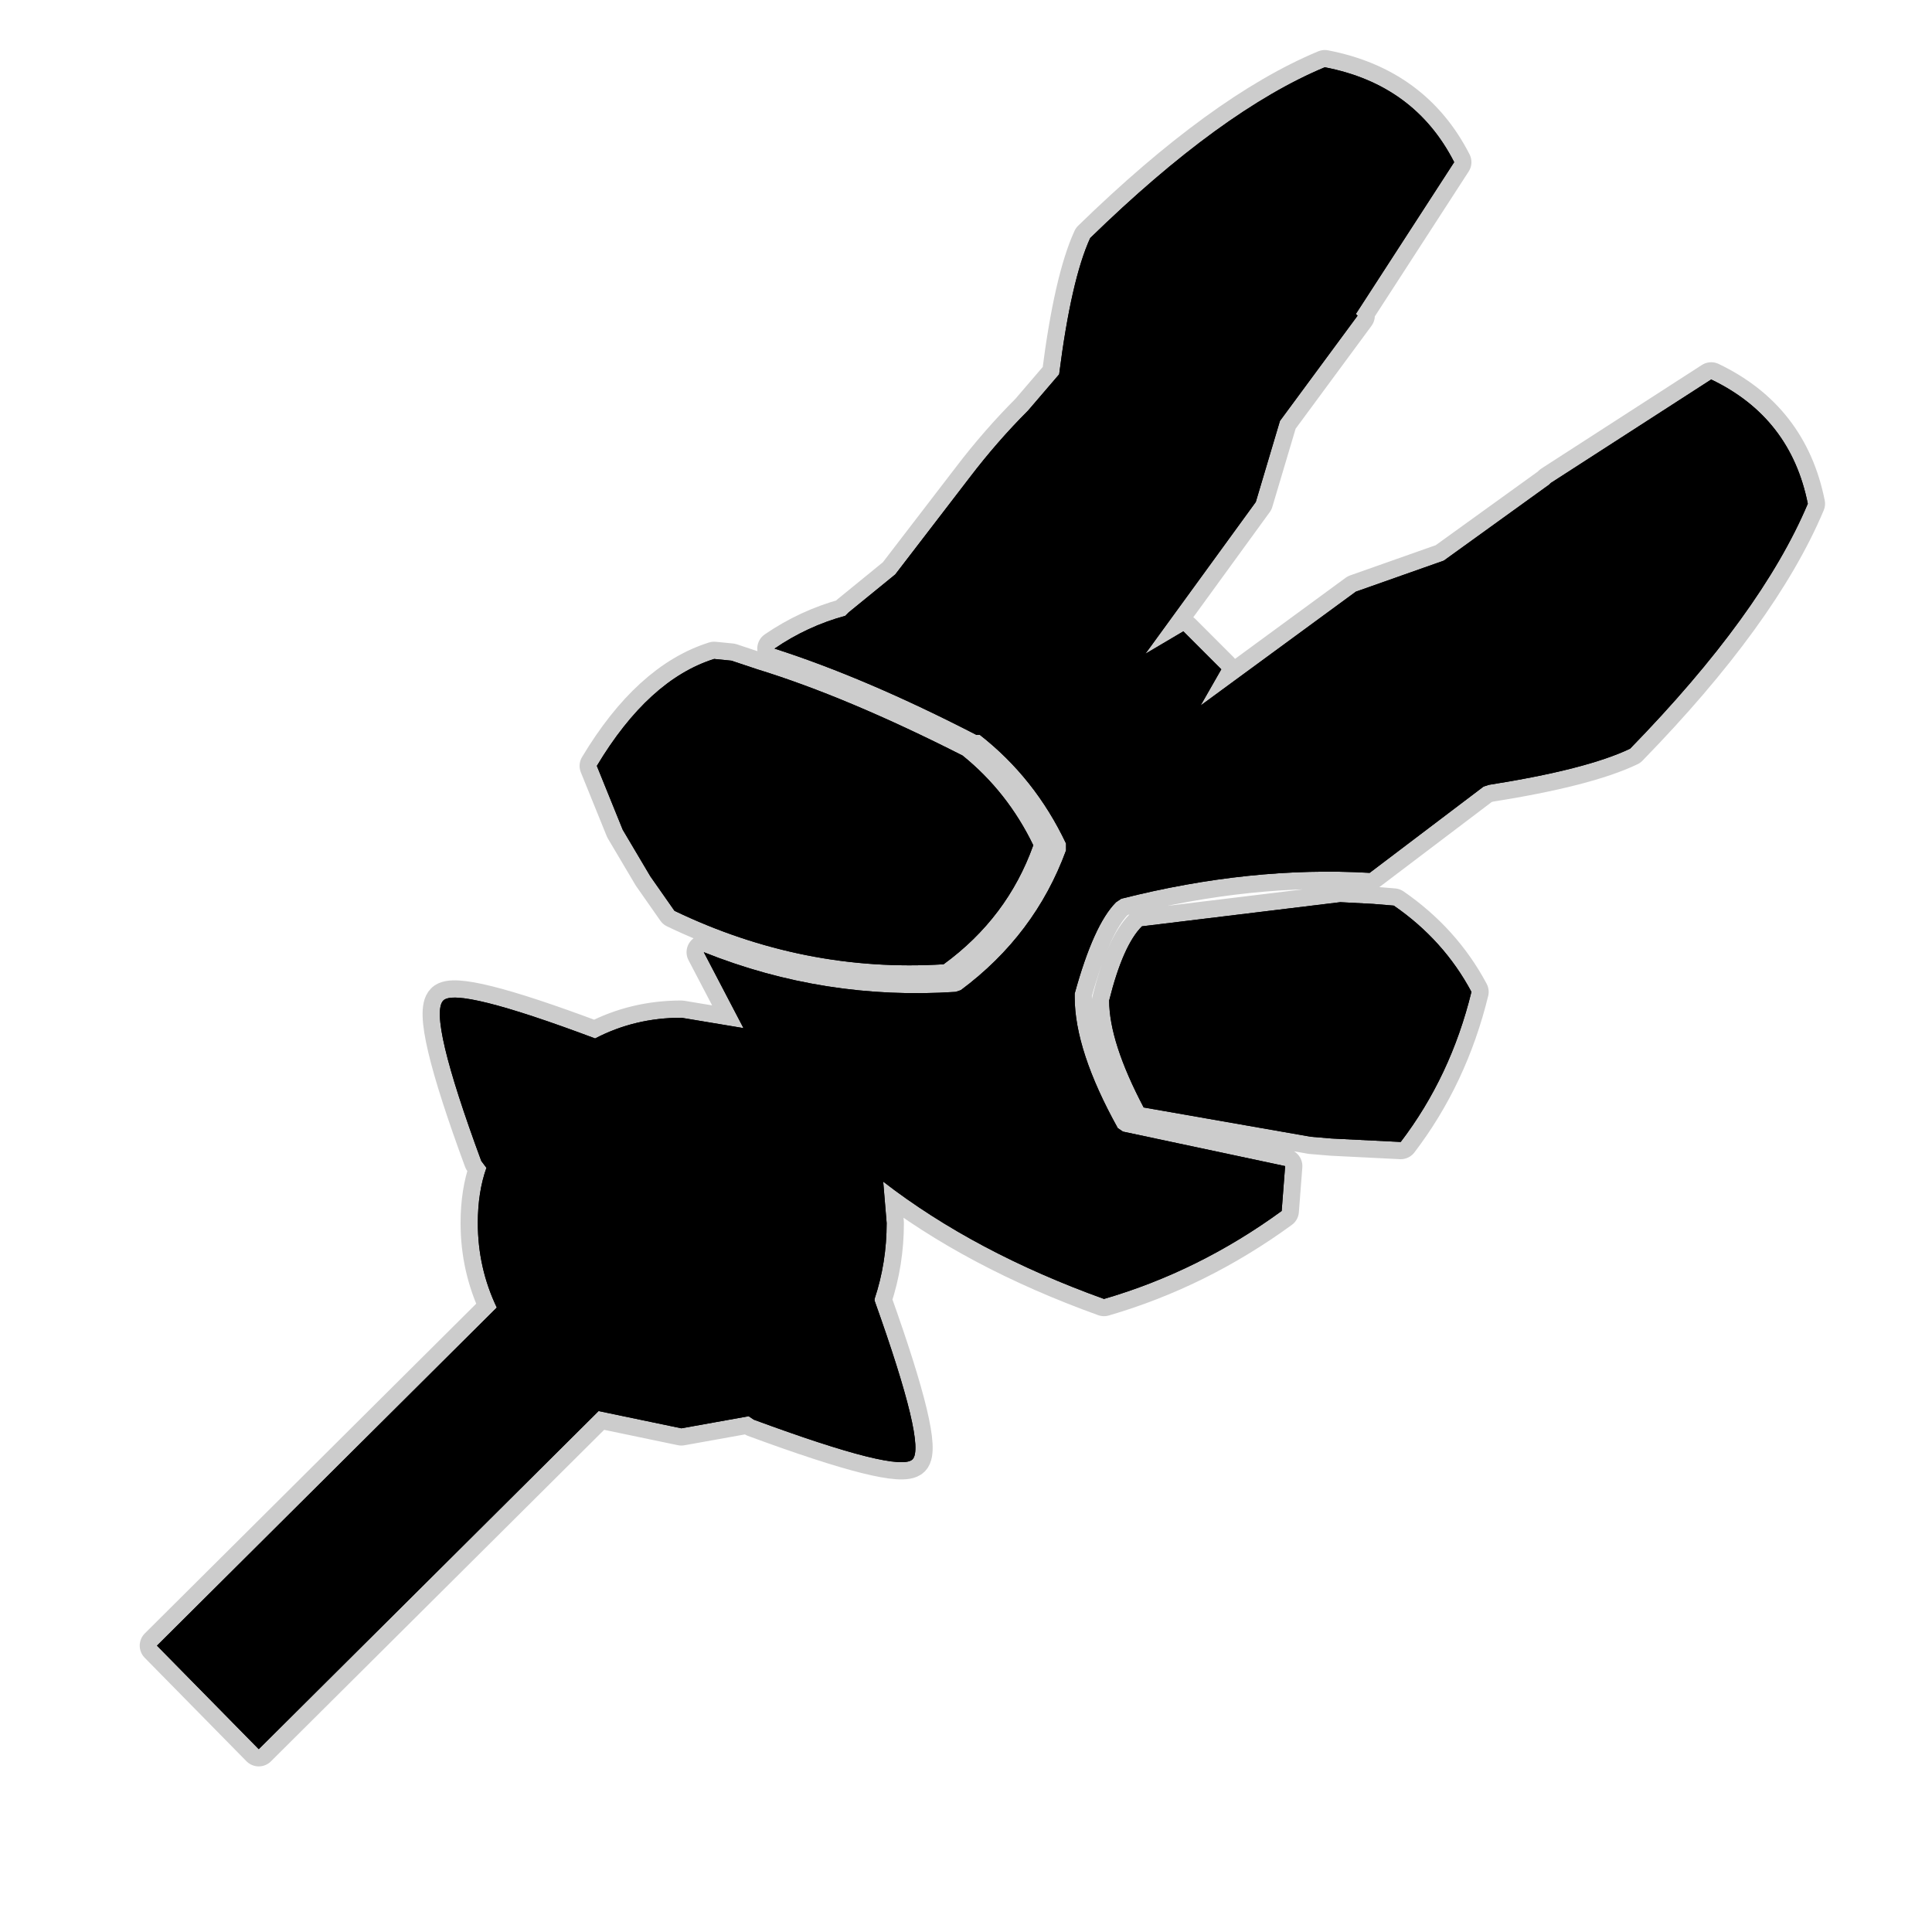<?xml version="1.0" encoding="UTF-8" standalone="no"?>
<svg xmlns:ffdec="https://www.free-decompiler.com/flash" xmlns:xlink="http://www.w3.org/1999/xlink" ffdec:objectType="frame" height="56.0px" width="56.0px" xmlns="http://www.w3.org/2000/svg">
  <g transform="matrix(1.0, 0.0, 0.0, 1.0, 0.0, 0.0)">
    <use ffdec:characterId="2" height="56.0" id="back" transform="matrix(1.0, 0.0, 0.0, 1.0, 0.0, 0.0)" width="56.0" xlink:href="#sprite0"/>
    <use ffdec:characterId="3" height="49.75" transform="matrix(1.0, 0.0, 0.0, 1.0, 4.05, 1.45)" width="48.85" xlink:href="#shape1"/>
  </g>
  <defs>
    <g id="sprite0" transform="matrix(1.0, 0.0, 0.0, 1.0, 0.0, 0.0)">
      <use ffdec:characterId="1" height="56.0" transform="matrix(1.0, 0.0, 0.0, 1.0, 0.0, 0.0)" width="56.0" xlink:href="#shape0"/>
    </g>
    <g id="shape0" transform="matrix(1.0, 0.0, 0.0, 1.0, 0.0, 0.0)">
      <path d="M56.0 56.0 L0.0 56.0 0.0 0.0 56.0 0.0 56.0 56.0" fill="#010101" fill-opacity="0.0" fill-rule="evenodd" stroke="none"/>
    </g>
    <g id="shape1" transform="matrix(1.0, 0.0, 0.0, 1.0, -4.05, -1.45)">
      <path d="M17.3 22.2 Q18.8 19.7 20.7 19.1 L21.2 19.15 21.95 19.4 Q24.55 20.2 27.9 21.9 29.2 22.95 29.95 24.5 29.2 26.6 27.35 27.95 23.3 28.2 19.55 26.4 L18.85 25.4 18.05 24.05 17.3 22.2 M7.5 50.7 L4.55 47.7 14.4 37.9 Q13.85 36.75 13.85 35.45 13.85 34.55 14.1 33.85 L13.95 33.65 Q12.4 29.45 12.85 29.0 13.25 28.6 17.25 30.1 18.4 29.5 19.75 29.5 L21.55 29.8 20.4 27.6 Q23.9 29.0 27.7 28.75 L27.85 28.7 Q30.0 27.1 30.9 24.65 L30.9 24.45 Q30.0 22.55 28.4 21.3 L28.3 21.3 Q25.1 19.65 22.45 18.8 23.4 18.15 24.5 17.85 L24.6 17.75 25.95 16.65 28.1 13.85 Q28.9 12.8 29.8 11.9 L30.7 10.85 Q31.05 8.1 31.6 6.9 35.4 3.2 38.4 1.95 41.0 2.45 42.15 4.7 L39.3 9.1 39.35 9.15 37.1 12.2 36.4 14.55 33.2 18.95 34.3 18.3 35.4 19.4 34.8 20.45 39.3 17.15 41.85 16.25 44.9 14.05 44.95 14.0 49.6 11.0 Q51.9 12.1 52.4 14.6 51.05 17.8 47.25 21.7 46.0 22.3 43.15 22.75 L43.0 22.8 39.7 25.3 Q36.25 25.1 32.5 26.05 L32.35 26.15 Q31.7 26.8 31.15 28.8 L31.15 28.9 Q31.15 30.45 32.4 32.7 L32.55 32.8 37.25 33.8 37.15 35.1 Q34.75 36.85 32.0 37.65 28.25 36.3 25.6 34.25 L25.7 35.45 Q25.7 36.6 25.35 37.65 L25.35 37.7 Q26.85 41.9 26.45 42.3 26.05 42.7 21.85 41.15 L21.7 41.05 19.75 41.4 17.35 40.9 7.5 50.7 M42.65 28.75 Q42.05 31.2 40.6 33.1 L38.6 33.0 38.0 32.95 33.15 32.1 Q32.15 30.2 32.15 29.0 32.55 27.4 33.1 26.85 L38.85 26.15 39.8 26.2 40.4 26.25 Q41.85 27.25 42.65 28.75" fill="#000000" fill-rule="evenodd" stroke="none"/>
      <path d="M17.3 22.2 Q18.8 19.7 20.7 19.1 L21.2 19.15 21.95 19.4 Q24.55 20.2 27.9 21.9 29.2 22.95 29.95 24.5 29.2 26.6 27.35 27.95 23.3 28.2 19.55 26.4 L18.85 25.4 18.05 24.05 17.3 22.2 M7.5 50.7 L4.55 47.7 14.4 37.9 Q13.85 36.75 13.85 35.45 13.85 34.55 14.1 33.85 L13.95 33.65 Q12.4 29.45 12.85 29.0 13.25 28.6 17.25 30.1 18.4 29.5 19.75 29.5 L21.55 29.8 20.4 27.6 Q23.9 29.0 27.7 28.75 L27.85 28.7 Q30.0 27.1 30.9 24.65 L30.9 24.45 Q30.0 22.55 28.4 21.3 L28.3 21.3 Q25.1 19.65 22.45 18.8 23.4 18.15 24.5 17.85 L24.6 17.75 25.95 16.65 28.1 13.85 Q28.9 12.8 29.8 11.9 L30.7 10.85 Q31.05 8.1 31.6 6.9 35.4 3.2 38.4 1.95 41.0 2.45 42.15 4.7 L39.3 9.1 39.35 9.15 37.1 12.2 36.4 14.55 33.2 18.95 34.3 18.3 35.4 19.4 34.8 20.45 39.3 17.15 41.85 16.25 44.9 14.05 44.95 14.0 49.6 11.0 Q51.9 12.1 52.4 14.6 51.05 17.8 47.25 21.7 46.0 22.3 43.15 22.75 L43.0 22.8 39.7 25.3 Q36.25 25.1 32.5 26.05 L32.35 26.15 Q31.7 26.8 31.15 28.8 L31.15 28.9 Q31.15 30.45 32.4 32.7 L32.55 32.8 37.25 33.8 37.15 35.1 Q34.75 36.85 32.0 37.65 28.25 36.3 25.6 34.25 L25.7 35.45 Q25.7 36.6 25.35 37.65 L25.35 37.7 Q26.85 41.9 26.45 42.3 26.05 42.7 21.85 41.15 L21.7 41.05 19.75 41.4 17.35 40.9 7.5 50.7 M42.65 28.75 Q42.05 31.2 40.6 33.1 L38.6 33.0 38.0 32.95 33.15 32.1 Q32.15 30.2 32.15 29.0 32.55 27.4 33.1 26.85 L38.85 26.15 39.8 26.2 40.4 26.25 Q41.85 27.25 42.65 28.75 Z" fill="none" stroke="#000000" stroke-linecap="round" stroke-linejoin="round" stroke-opacity="0.2" stroke-width="1.0"/>
      <path d="M7.5 50.7 L4.55 47.7 14.4 37.9 Q13.85 36.75 13.85 35.45 13.85 34.55 14.1 33.85 L13.95 33.65 Q12.4 29.45 12.85 29.0 13.25 28.6 17.25 30.1 18.4 29.5 19.75 29.5 L21.55 29.8 20.4 27.6 Q23.9 29.0 27.7 28.75 L27.85 28.7 Q30.0 27.1 30.9 24.65 L30.9 24.45 Q30.0 22.55 28.4 21.3 L28.3 21.3 Q25.1 19.65 22.45 18.8 23.4 18.15 24.5 17.85 L24.6 17.75 25.95 16.65 28.1 13.85 Q28.9 12.8 29.8 11.9 L30.7 10.85 Q31.05 8.1 31.6 6.9 35.4 3.2 38.4 1.95 41.0 2.45 42.15 4.7 L39.3 9.1 39.35 9.15 37.1 12.2 36.4 14.55 33.2 18.95 34.3 18.3 35.4 19.4 34.8 20.45 39.3 17.15 41.85 16.25 44.9 14.05 44.95 14.0 49.6 11.0 Q51.9 12.1 52.4 14.6 51.05 17.8 47.25 21.7 46.0 22.3 43.15 22.75 L43.0 22.8 39.7 25.3 Q36.25 25.1 32.5 26.05 L32.35 26.15 Q31.7 26.8 31.15 28.8 L31.15 28.9 Q31.15 30.45 32.4 32.7 L32.55 32.8 37.25 33.8 37.15 35.1 Q34.75 36.85 32.0 37.65 28.25 36.3 25.6 34.25 L25.7 35.45 Q25.7 36.6 25.35 37.65 L25.35 37.7 Q26.85 41.9 26.45 42.3 26.05 42.7 21.85 41.15 L21.7 41.05 19.75 41.4 17.35 40.9 7.5 50.7 M17.3 22.2 Q18.8 19.7 20.7 19.1 L21.2 19.15 21.95 19.4 Q24.55 20.2 27.9 21.9 29.2 22.95 29.95 24.5 29.2 26.6 27.35 27.95 23.3 28.2 19.55 26.4 L18.85 25.4 18.05 24.05 17.3 22.2 M42.65 28.75 Q42.05 31.2 40.6 33.1 L38.6 33.0 38.0 32.95 33.15 32.1 Q32.15 30.2 32.15 29.0 32.55 27.4 33.1 26.85 L38.85 26.15 39.8 26.2 40.4 26.25 Q41.85 27.25 42.65 28.75" fill="#000000" fill-rule="evenodd" stroke="none"/>
    </g>
  </defs>
</svg>
